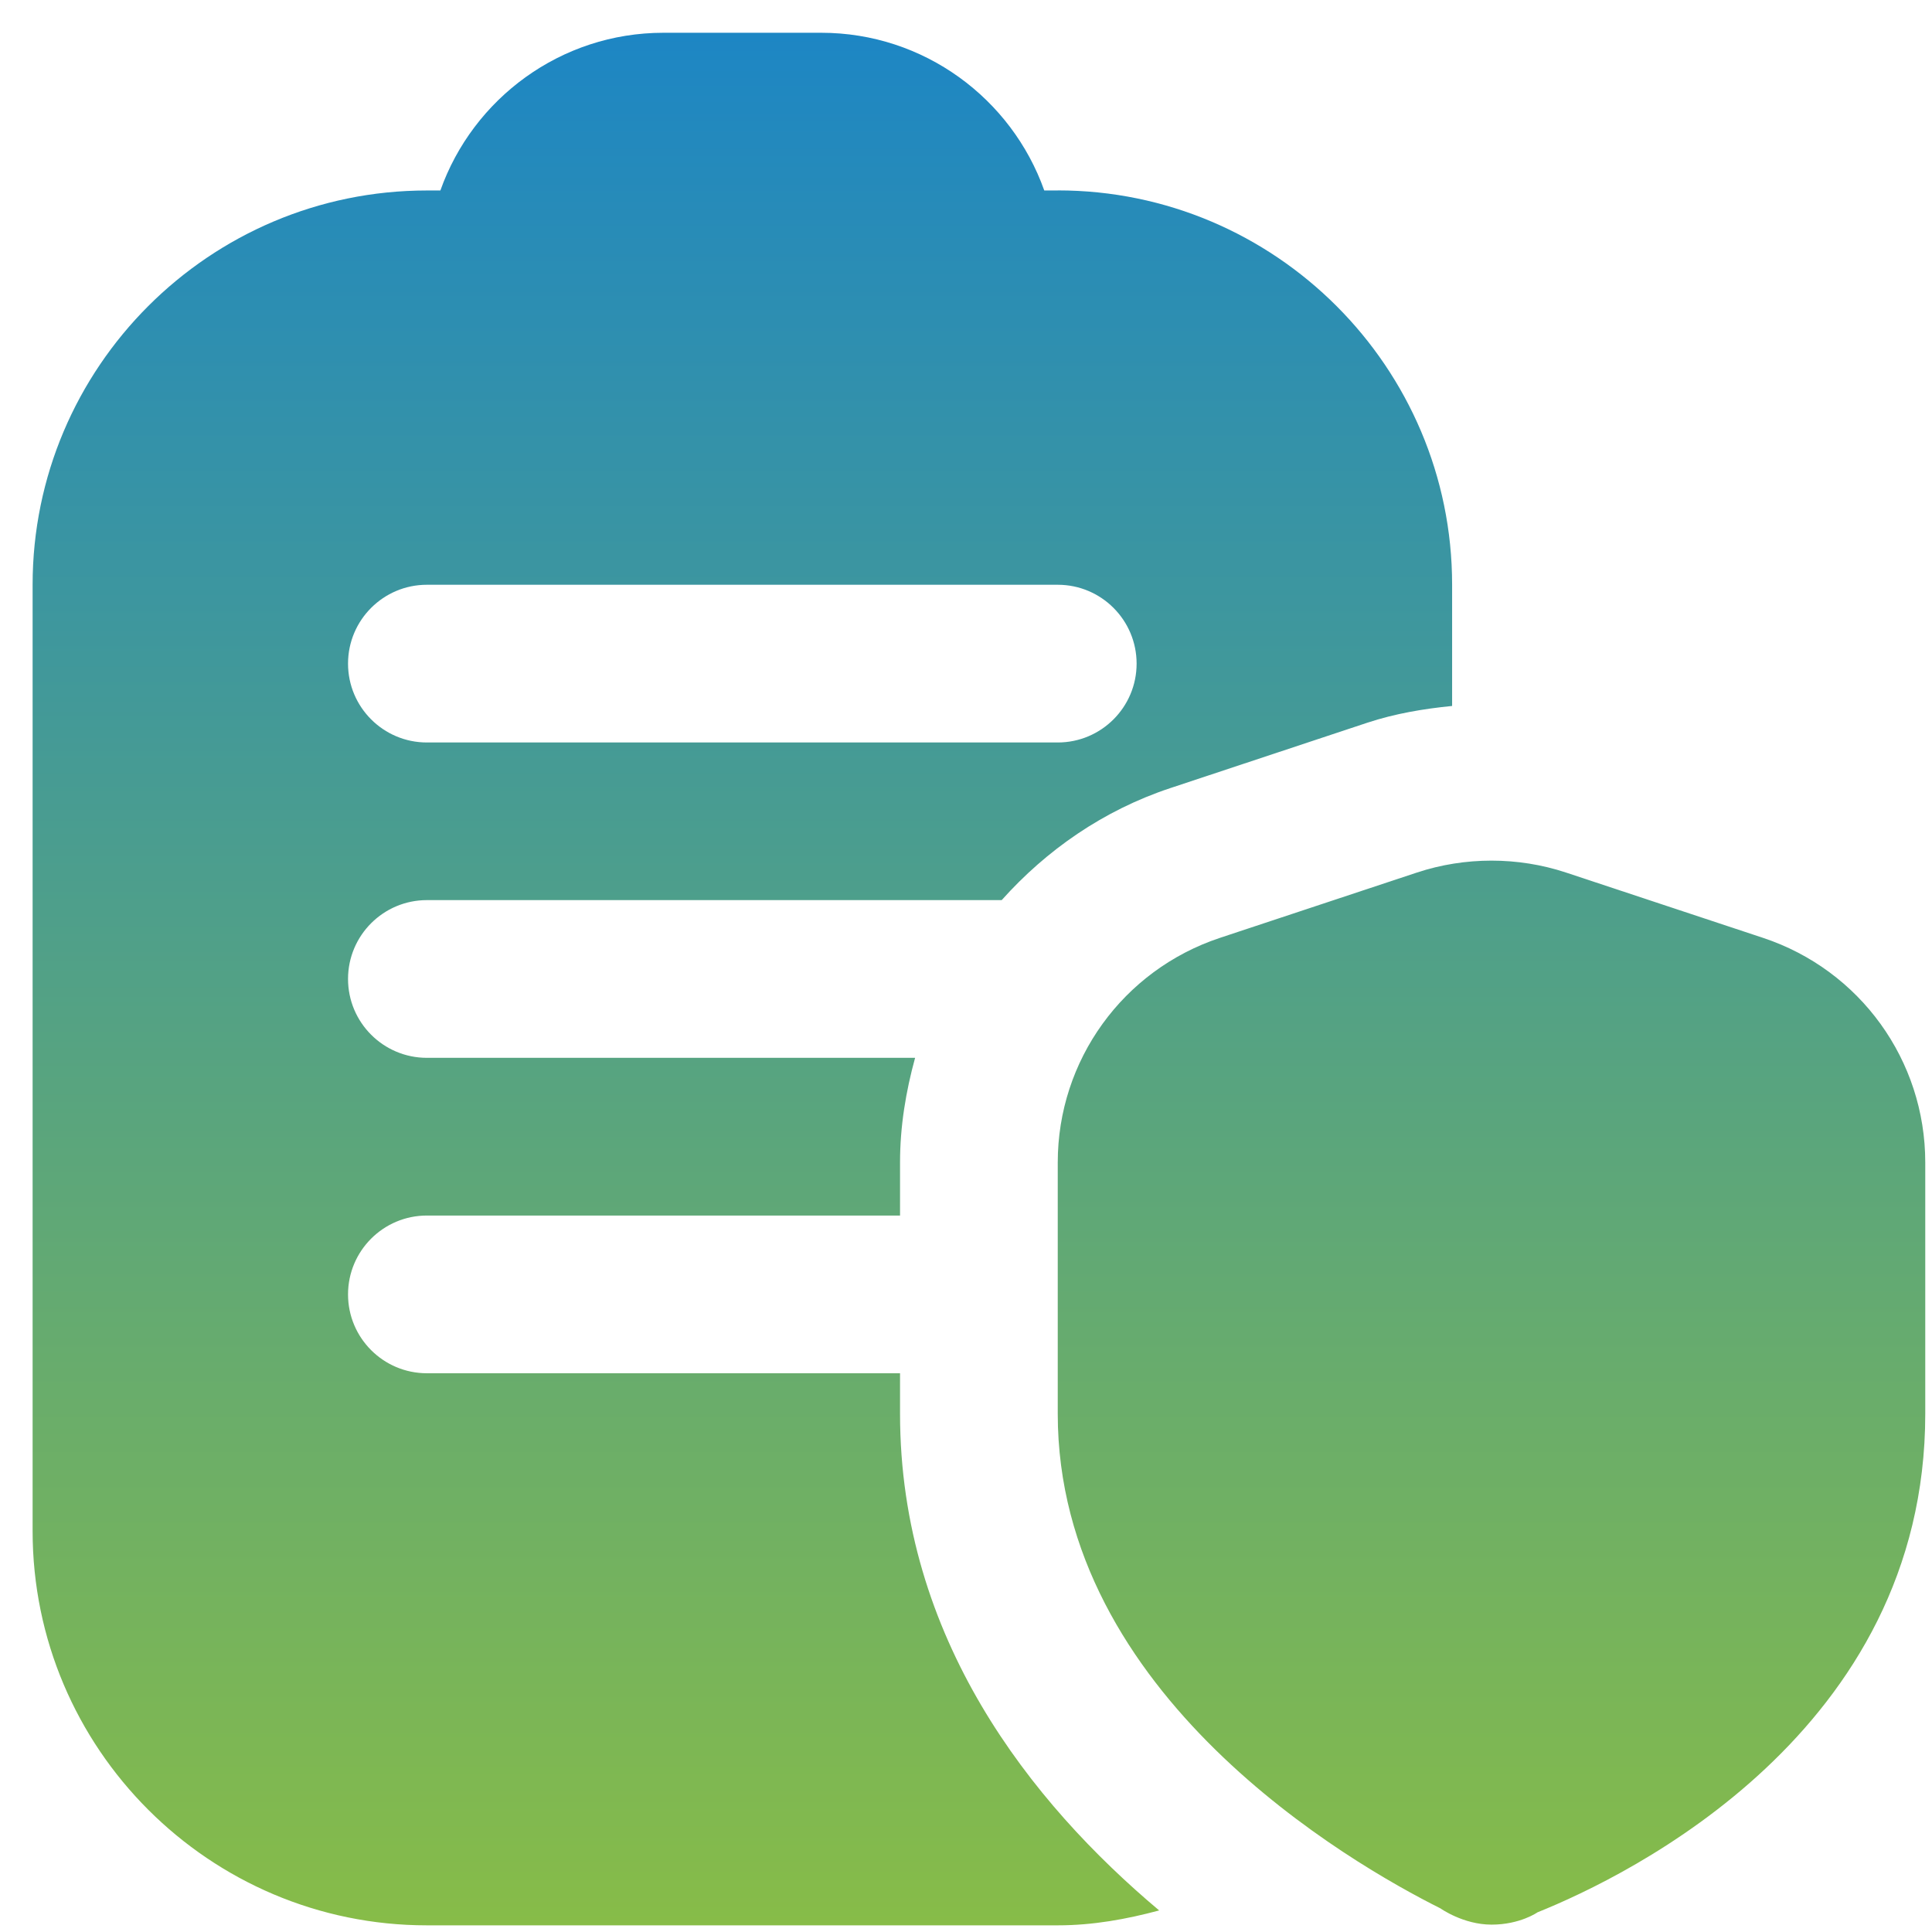 <svg width="49" height="49" viewBox="0 0 49 49" fill="none" xmlns="http://www.w3.org/2000/svg">
<path d="M37.829 48.813C37.109 48.813 36.533 48.401 36.533 48.401C34.257 47.263 26.827 42.993 26.827 35.857V29.483C26.827 26.893 28.479 24.605 30.939 23.787L35.939 22.129C37.157 21.727 38.499 21.727 39.715 22.129L44.717 23.787C47.175 24.603 48.829 26.891 48.829 29.483V35.857C48.829 43.919 41.303 47.573 38.995 48.501C38.995 48.501 38.551 48.813 37.831 48.813H37.829ZM26.827 4.831H26.485C25.659 2.503 23.435 0.831 20.827 0.831H16.827C14.219 0.831 11.995 2.503 11.169 4.831H10.827C5.313 4.831 0.827 9.317 0.827 14.831V38.831C0.827 44.345 5.313 48.831 10.827 48.831H26.827C27.721 48.831 28.573 48.675 29.399 48.453C26.149 45.721 22.827 41.547 22.827 35.855V34.829H10.827C9.723 34.829 8.827 33.933 8.827 32.829C8.827 31.725 9.723 30.829 10.827 30.829H22.827V29.481C22.827 28.565 22.975 27.681 23.209 26.829H10.827C9.723 26.829 8.827 25.933 8.827 24.829C8.827 23.725 9.723 22.829 10.827 22.829H25.405C26.539 21.561 27.981 20.553 29.679 19.989L34.681 18.329C35.379 18.099 36.101 17.977 36.829 17.905V14.829C36.829 9.315 32.343 4.829 26.829 4.829L26.827 4.831ZM26.827 18.831H10.827C9.723 18.831 8.827 17.935 8.827 16.831C8.827 15.727 9.723 14.831 10.827 14.831H26.827C27.931 14.831 28.827 15.727 28.827 16.831C28.827 17.935 27.931 18.831 26.827 18.831Z" fill="url(#paint0_linear_297_57)"/>
<defs>
<linearGradient id="paint0_linear_297_57" x1="24.828" y1="0.831" x2="24.828" y2="48.831" gradientUnits="userSpaceOnUse">
<stop stop-color="#1D86C4"/>
<stop offset="1" stop-color="#87BC48"/>
</linearGradient>
</defs>
</svg>
